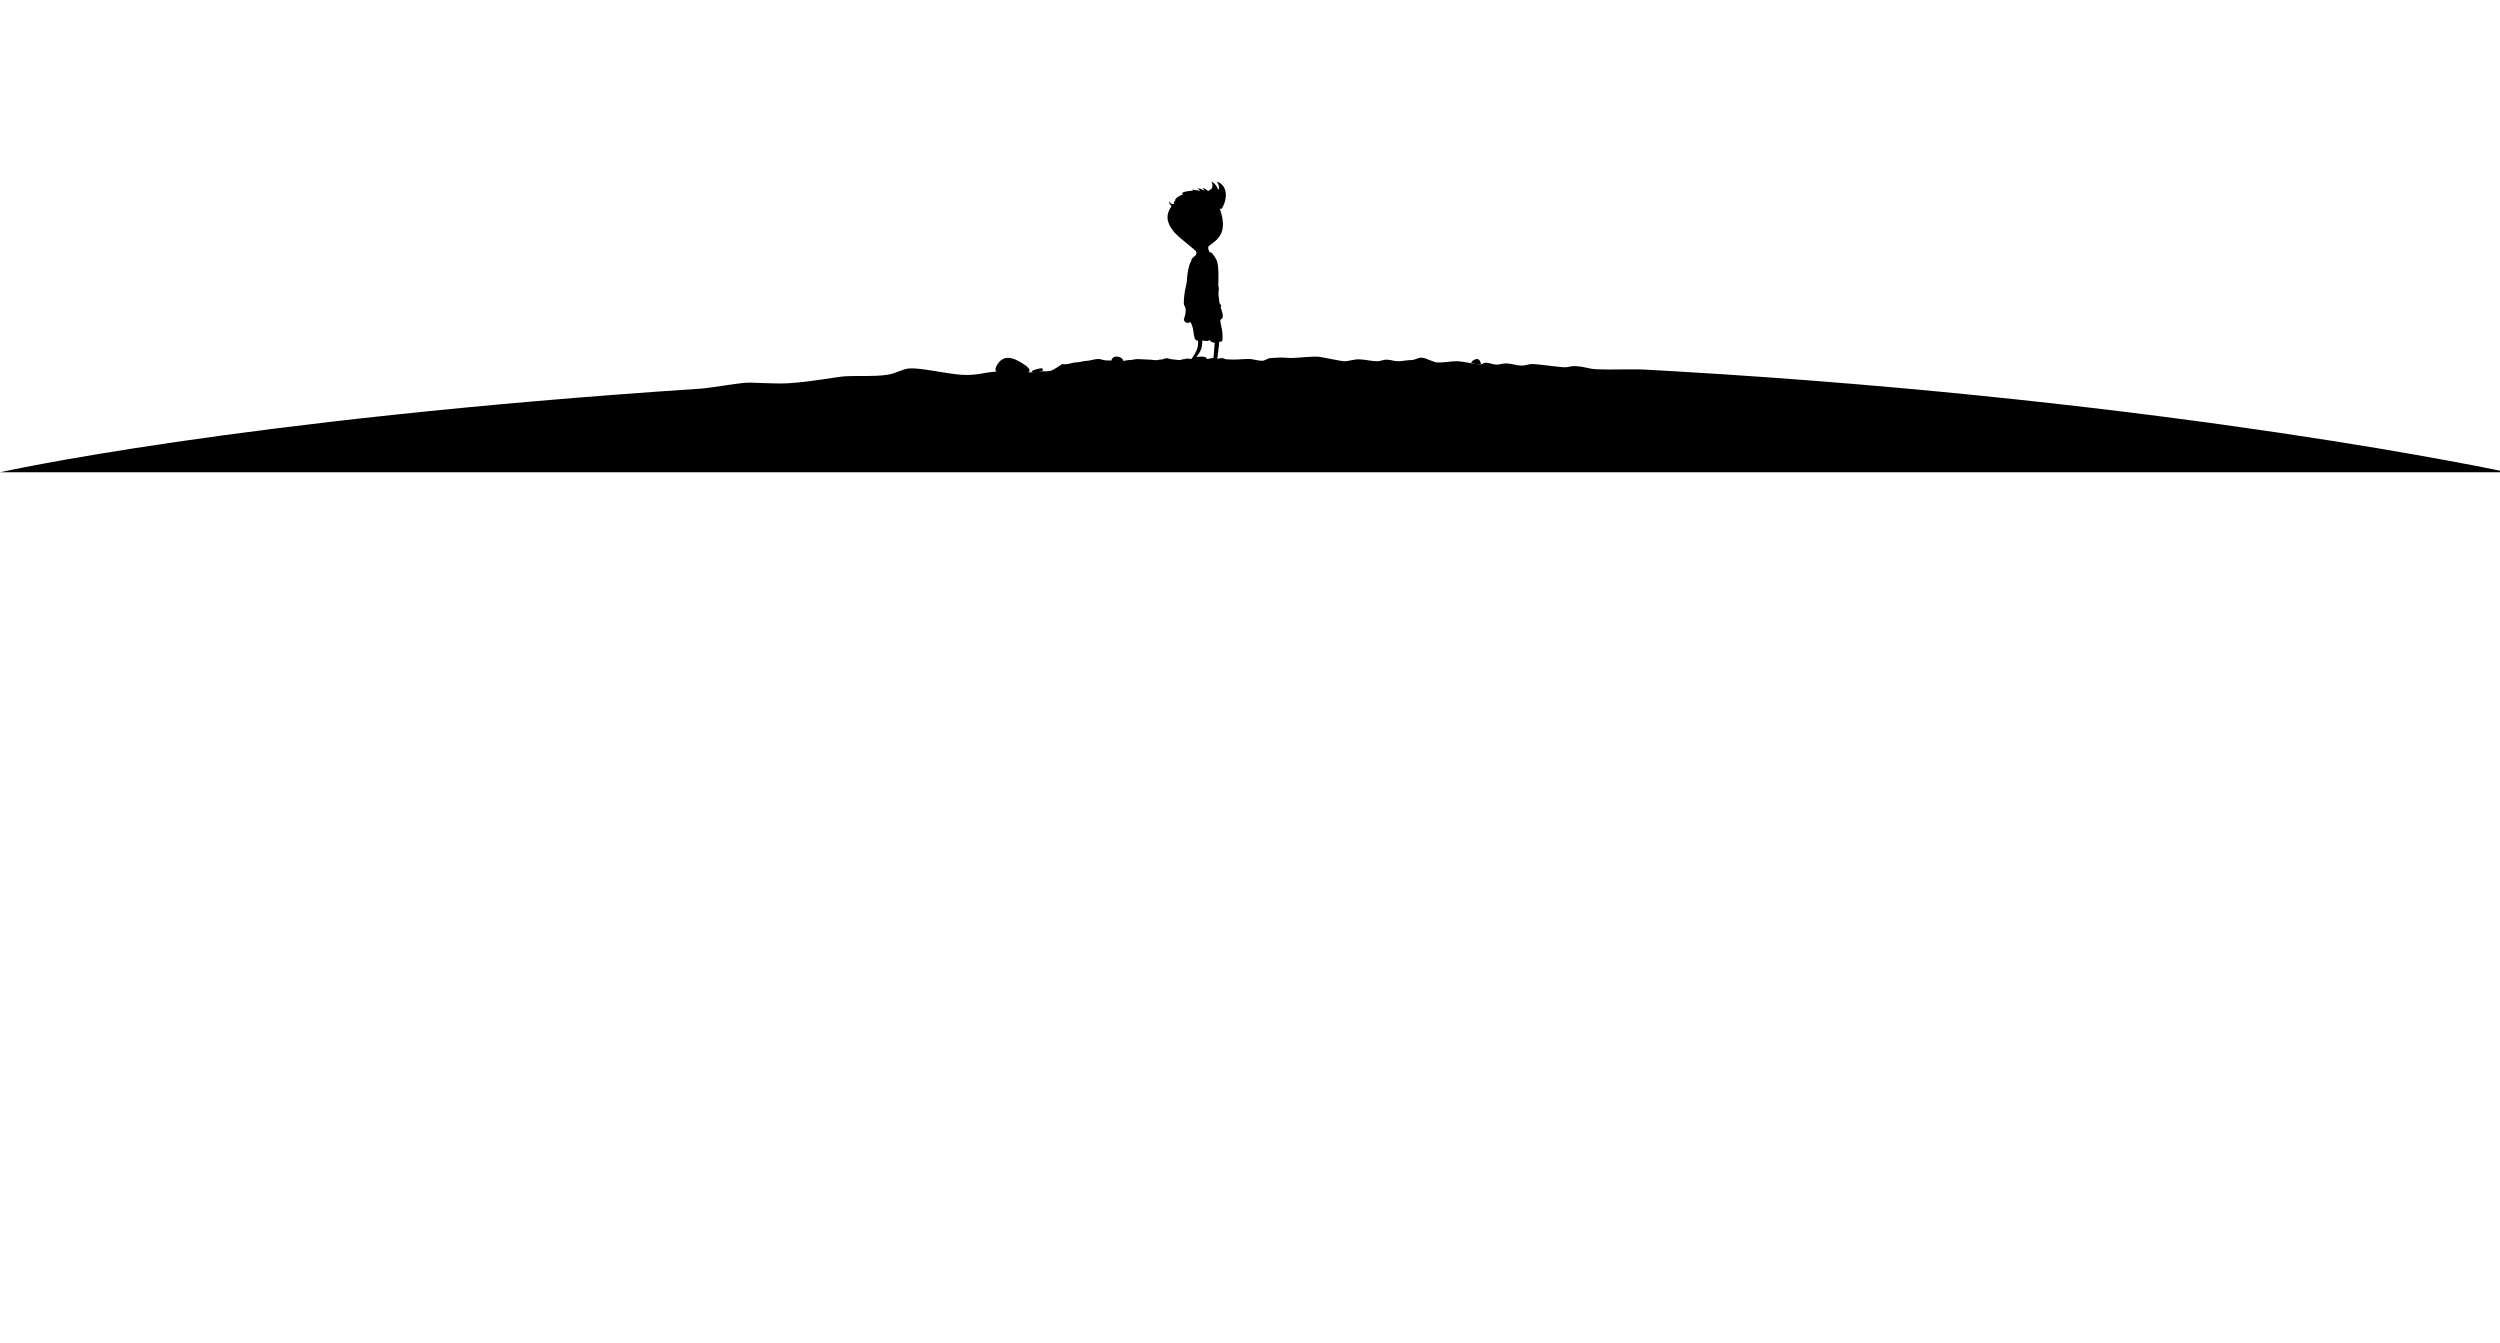 <?xml version="1.0" standalone="no"?>
<!DOCTYPE svg PUBLIC "-//W3C//DTD SVG 1.1//EN" "http://www.w3.org/Graphics/SVG/1.1/DTD/svg11.dtd">
<svg viewBox="0 0 1675 900" xmlns="http://www.w3.org/2000/svg" xmlns:xlink="http://www.w3.org/1999/xlink" id="scene" version="1.1">
<path id="ground" d="M0,316.421c0,0,157.712-35.416,469-56c7.383-0.488,23.788-3.549,31.334-4.017 c3.768-0.233,19.43,0.942,28.334,0.351c17.149-1.14,30.907-4.273,38.333-4.684 c7.597-0.419,18.406,0.38,27.666-0.983c5.707-0.841,10.132-4.042,14.925-4.271 c7.837-0.373,24.569,3.608,34.409,4.271c11.059,0.743,15.266-1.813,24.334-2.152c10.058-0.376,20.463,1.387,28.666,0 c3.596-0.607,4.419,0.421,7.723-0.771c1.493-0.539,5.818-3.569,6.944-4.243c3.833,0.667,6.143-1.073,9.917-1.167 c2.274-0.057,3.967-0.907,6.249-0.961c2.272-0.054,5.555-1.238,7.835-1.288c2.25-0.05,3.498,1.035,5.755,0.988 c2.965-0.061,7.934,0.316,10.911,0.261c2.246-0.042,2.498-0.519,4.75-0.559c2.966-0.052,2.104-0.561,5.082-0.607 c1.581-0.024,6.998,0.413,8.582,0.39c0.889-0.013,2.611,0.373,3.502,0.36c1.553-0.021,2.274-0.44,3.83-0.461 c1.416-0.019,2.085-0.856,3.504-0.873c1.083-0.013,2.916,0.794,4,0.781c1.11-0.013,3.554,0.48,4.666,0.469 c1.305-0.014,1.277-0.533,2.584-0.546c1.415-0.014,1.165-0.441,2.583-0.454c0.916-0.008,3.499,0.398,4.416,0.391 c1.499-0.013,1.833,0.622,3.334,0.61c1.33-0.01,3.827-0.666,5.159-0.675c1.333-0.009,2.839-0.651,4.174-0.659 c1.333-0.008,2.497,0.619,3.833,0.612c2.552-0.013,7.358,0.397,9.918,0.388c5.317-0.018,5.58-0.406,10.93-0.406 c1.838,0,6.703,1.318,8.32,1.24c2.106-0.102,3.714-1.657,5.528-1.797c3.954-0.304,7.326-0.573,10.599-0.26 c6.248,0.598,12.197-0.812,21.207-0.754c1.727,0.011,15.781,3.085,17.5,3.098c3.401,0.025,6.619-1.34,9.997-1.307 c4.122,0.041,8.227,1.253,12.337,1.307c2.075,0.027,4.154-1.108,6.231-1.077c3.366,0.05,4.555,1.017,7.935,1.077 c2.11,0.038,6.406-0.834,8.526-0.792c2.702,0.054,4.477-1.673,7.2-1.611c2.928,0.065,7.646,3.164,10.607,3.239 c4.836,0.123,8.881-0.985,13.832-0.836c2.503,0.075,11.882,2.05,14.375,2.129c1.84,0.059,2.499-1.219,4.334-1.158 c2.169,0.071,4.505,1.209,6.666,1.283c2.67,0.091,4.34-0.916,6.998-0.82c3.338,0.12,6.057,1.319,9.377,1.445 c4.001,0.151,4.776-1.16,8.75-1c3.184,0.129,16.834,1.991,20,2.125c4.006,0.17,4.003-0.9,7.981-0.723 c6.859,0.308,7.91,1.766,14.685,2.098c8.916,0.436,23.525-0.243,32.293,0.234 c6.717,0.366,13.39,0.743,20.019,1.132C1458.854,268.494,1680,316.421,1680,316.421H0z"/>
<path id="stone1" d="M680.333,250.755c7.333,0.333,13.666-1.255,6-6.461s-14.333-7.122-18.666,0.836 S680.333,250.755,680.333,250.755z"/>
<path id="stone2" d="M750.5,243.171c3.25,0,2.5-3.707-1.75-4.229s-5,3.728-3,4.229S750.5,243.171,750.5,243.171z"/>
<path id="stone3" d="M988.489,243.824c2.886,0.347,4.844,1.263,3.011-2.07s-7.396,1.355-5.203,1.713 S988.489,243.824,988.489,243.824z"/>
<path id="stone4" d="M697,248.935c2.014-0.202,2.167-2.016,1-2.182s-9.154,1.84-5.994,2.67S697,248.935,697,248.935z"/>
<g id="boy_1_">
    <g id="boy">
        <path d="M800.732,167.693c0,0-7.969-6.504-9.72-8.041c-1.751-1.537-7.933-6.504-8.72-13.043 c-0.786-6.54,6.075-15.188,17.797-16.189c11.721-1,12.973,1.037,14.151,2.716 c1.179,1.679,5.718,11.149,5.075,18.654c-0.644,7.505-5.683,10.113-9.756,13.365 C805.486,168.407,800.732,167.693,800.732,167.693z"/>
        <path d="M810.703,169.211c-1.072-1.304-1.357-2.956-1.143-4.064c0.214-1.108-8.041,0.113-8.828,2.542 c1.645,1.679,0.751,3.146-0.5,4.111c-1.25,0.965-1.68,1.502-1.93,1.824c0.036,0.536,0,0.965,0,0.965 s-1.43,1.715-2.287,6.54s-0.679,6.79-0.965,8.327c-0.285,1.537-1.465,5.968-1.751,10.292s0,4.574,0,4.574 s1.251,1.715,1.144,4.074s-1.27,5.61-1.27,5.61s0.234,1.895,1.878,2.252c1.645,0.357,2.359-0.644,2.359-0.644 s1.071,1.322,1.75,4.074c0.68,2.752,0.644,6.79,1.895,7.969c1.251,1.18,1.607,0.322,1.607,0.322 s0.465,3.397-0.928,6.686c-1.395,3.288-4.146,6.757-4.146,6.757h11.078c0,0,1.572-3.523-7.111-2.236 c3.252-4.074,3.896-6.193,4.039-11.125c1.822,0.5,4.252,0.674,4.932-0.327c0.535,1.322,2.43,2.179,3.358,1.714 c-0.214,3.717-1.071,12.185-1.071,12.185l9.005,0.285c0,0-0.751-3.217-6.29-1.431 c1.001-6.789,1.358-11.507,1.358-11.507s1.358,0.107,1.858-0.393c0.5-0.501,0.679-5.325-0.465-9.935 c-1.144-4.61-0.5-4.468-0.5-4.468s1.75-0.821,1.5-2.858s-0.857-3.681-1.535-5.539 c0.464-0.107,1-0.786-0.68-2.716c-0.215-2.502-0.965-6.324-0.644-7.646s0.215-2.823-0.179-4.36 c0-2.43,0.715-13.151-1.25-17.01c-1.966-3.859-2.537-3.574-2.537-3.574S812.598,169.014,810.703,169.211z"/>
    </g>
    <g transform="translate(783, 122)">
        <g>
            <path d="M35.351,17.964c2.983-3.71,5.982-15.21-3.185-18.377c2.668,3.833,1.168,5.667,1.168,5.667 S32,1.255,28.666-0.412c1.5,3.167,0,5,0,5S20.5,8.921,24.5,13.254S35.351,17.964,35.351,17.964z"/>
            <animateTransform attributeName="transform" type="skewX" values="0;30;0" begin="0s" dur="4s" fill="freeze" repeatCount="indefinite"/>
            <animateMotion type="translate" values="0,0;-10,0;0,0" begin="0s" dur="4s" fill="freeze" repeatCount="indefinite"/>
        </g>
        <g>
            <path d="M27.125,6.233c-1.812-0.625-2.062-1.938-4.375-2.25c1,0.812,1.125,1.688,1.125,1.688S21.5,4.358,19.062,3.983 c1.312,0.75,2,1.875,2,1.875s-3.25-0.75-5.875-0.75c1.125,0.312,1.125,0.688,1.125,0.688S10.75,5.858,8.688,7.483 c1,0.125,0.938,0.671,0.938,0.671s-4.25,1.579-5.375,3.766c0.875-0.438-0.812,1.812-0.812,1.812s0.75,1.375-0.312,1.125 S0.5,14.108,0.5,12.546c-0.5,2.188,0.692,2.577,1.438,3.312c-0.062,1-0.938,2.649-1.25,2.106s0.859,0.428,0.055,2.473 c-0.805,2.046-1.153,3.743-0.51,6.519s2.706,4.526,3.518,6.214s0.5-1.688,0.5-1.688L27.125,6.233z"/>
        </g>
    </g>
</g>
</svg>
